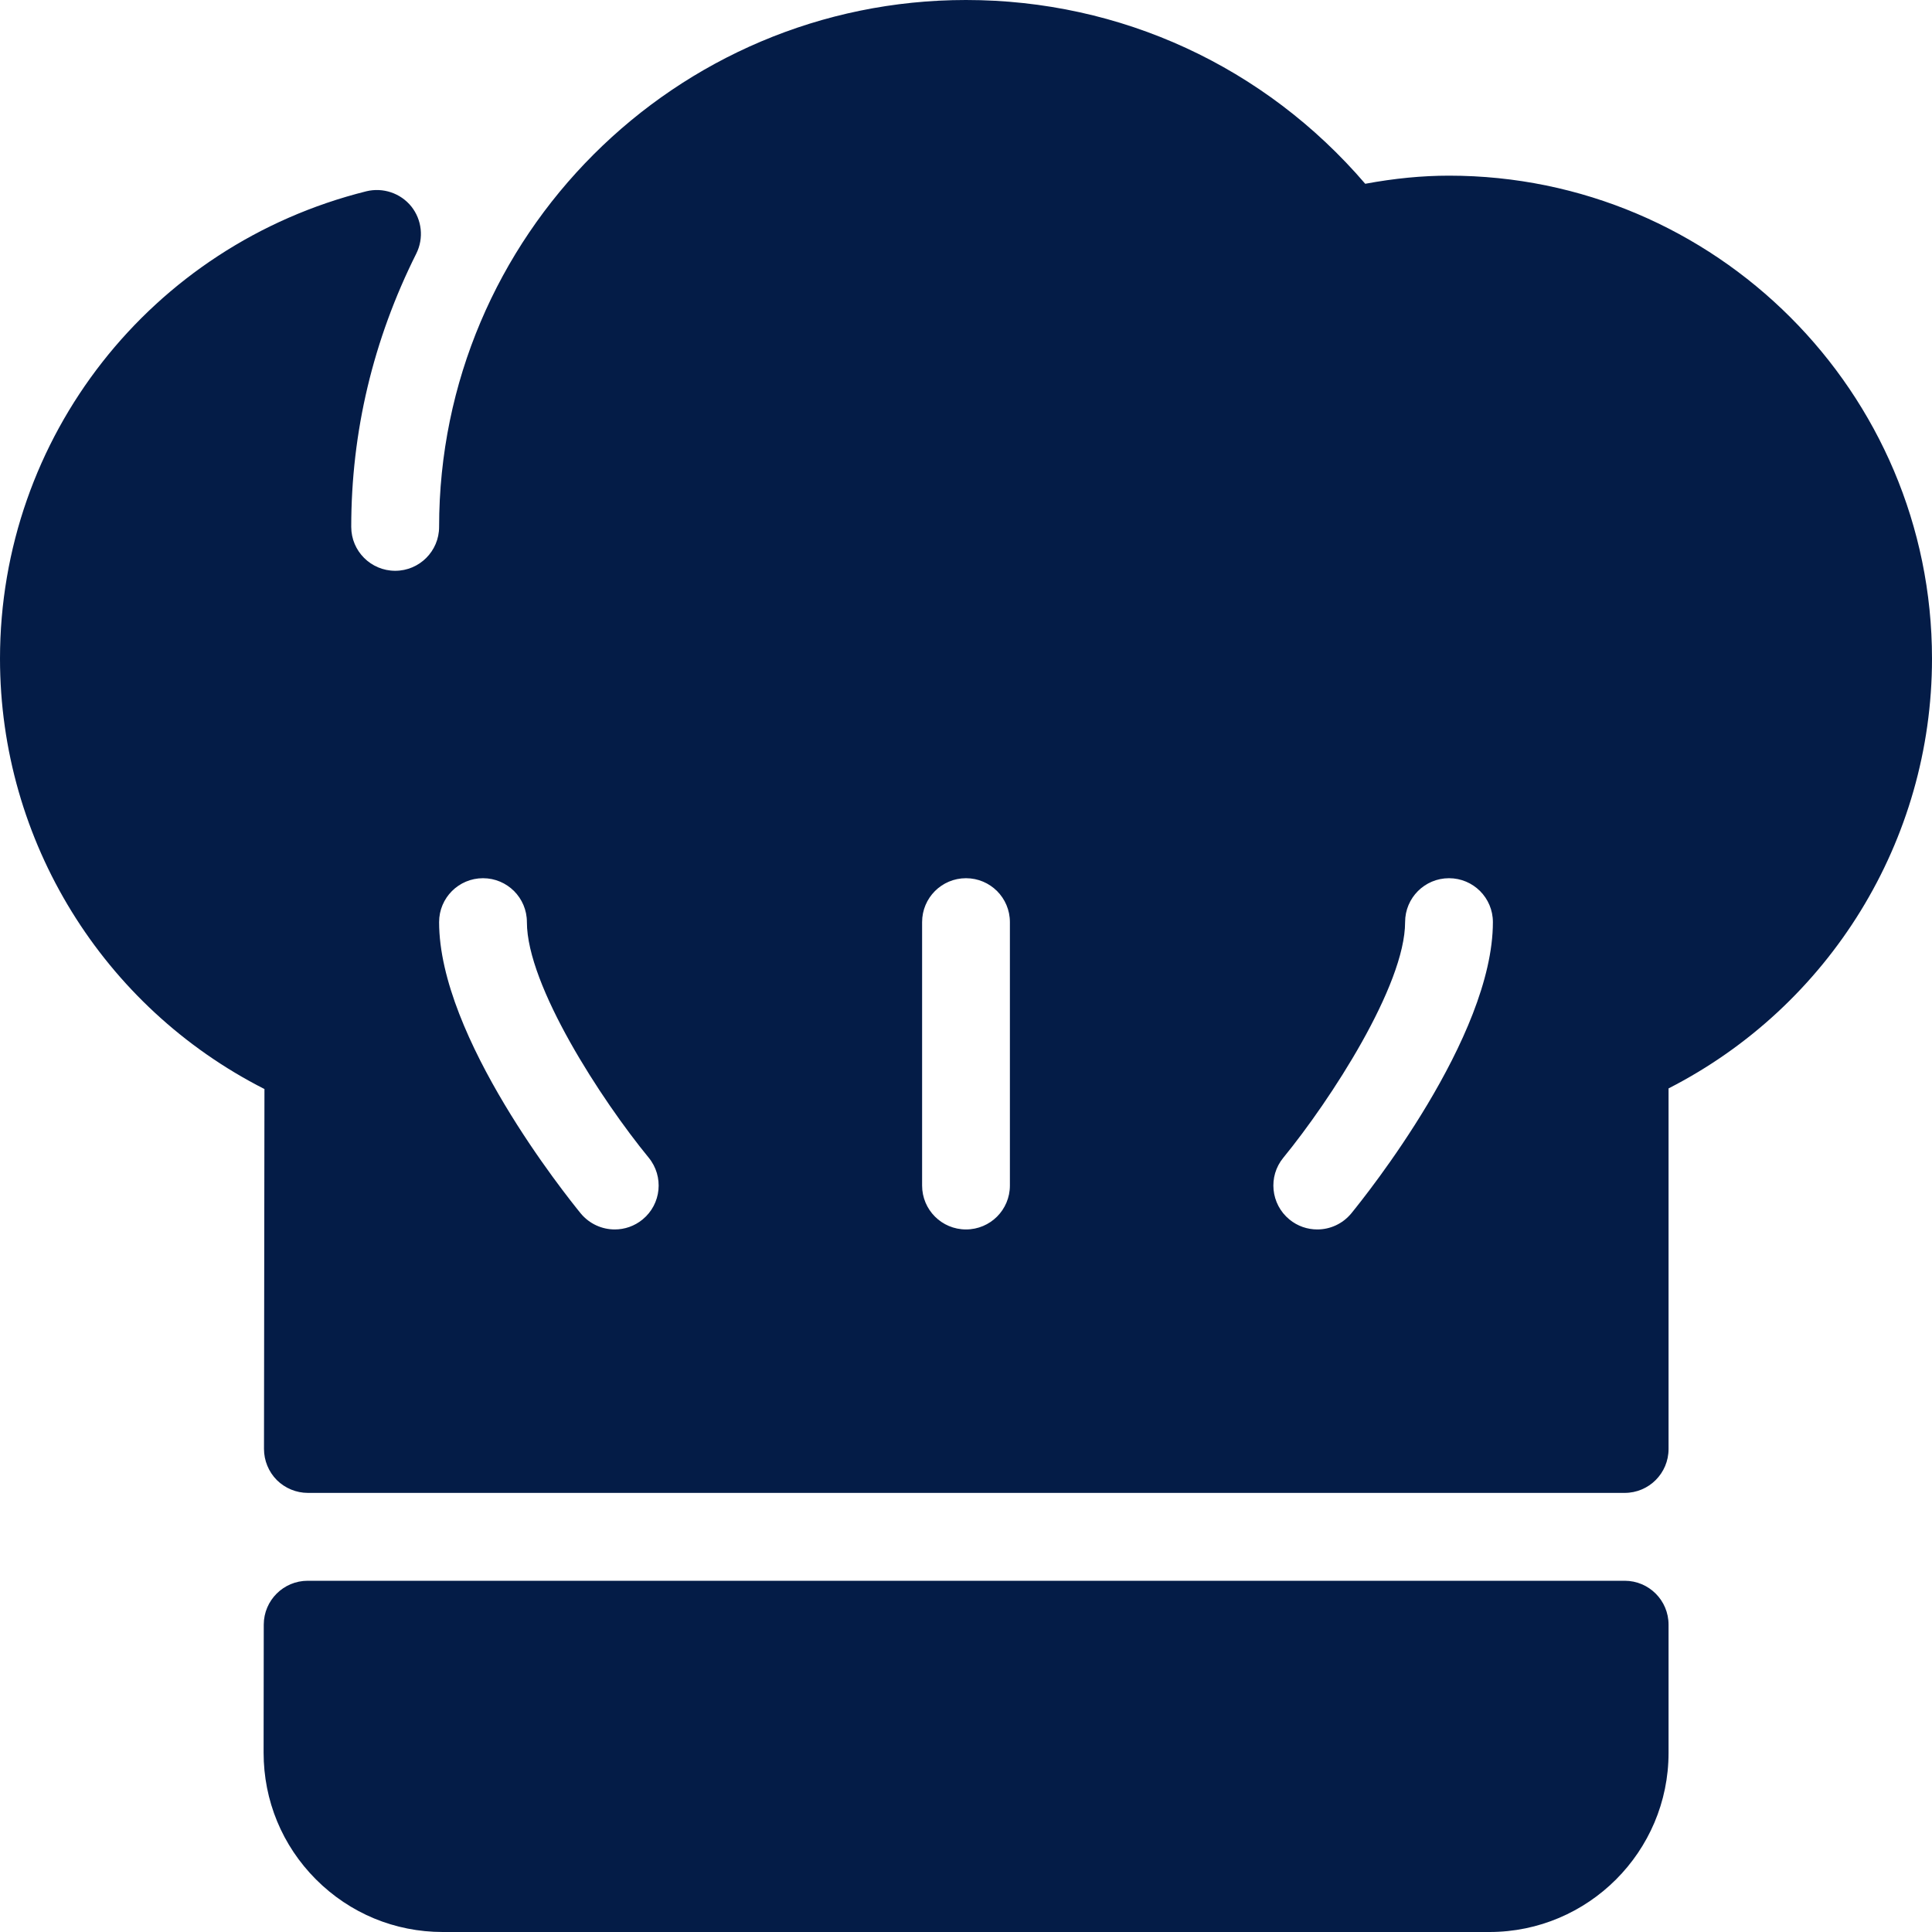 <svg width="25" height="25" viewBox="0 0 25 25" fill="none" xmlns="http://www.w3.org/2000/svg">
<g clip-path="url(#clip0)">
<path d="M21.023 20.455H3.982C3.668 20.455 3.414 20.709 3.413 21.022L3.411 22.679C3.411 23.299 3.651 23.881 4.089 24.32C4.528 24.759 5.11 25 5.729 25H19.273C20.551 25 21.591 23.96 21.591 22.682V21.023C21.591 20.709 21.337 20.455 21.023 20.455Z" fill="#041C47"/>
<path d="M18.75 2.273C18.402 2.273 18.045 2.308 17.666 2.378C16.366 0.862 14.503 0 12.5 0C8.74 0 5.682 3.058 5.682 6.818C5.682 7.132 5.427 7.386 5.114 7.386C4.8 7.386 4.545 7.132 4.545 6.818C4.545 5.588 4.828 4.398 5.387 3.281C5.486 3.082 5.46 2.844 5.322 2.671C5.183 2.499 4.956 2.423 4.741 2.475C1.949 3.172 0 5.659 0 8.523C0 10.884 1.332 13.031 3.422 14.092L3.416 18.749C3.416 18.9 3.476 19.045 3.582 19.152C3.689 19.258 3.834 19.318 3.984 19.318H21.023C21.337 19.318 21.591 19.064 21.591 18.75V14.084C23.674 13.02 25 10.876 25 8.523C25 5.076 22.196 2.273 18.75 2.273ZM8.315 15.78C8.209 15.867 8.082 15.909 7.955 15.909C7.791 15.909 7.628 15.838 7.515 15.702C7.328 15.472 5.682 13.424 5.682 11.932C5.682 11.618 5.936 11.364 6.25 11.364C6.564 11.364 6.818 11.618 6.818 11.932C6.818 12.754 7.785 14.238 8.394 14.98C8.593 15.223 8.558 15.581 8.315 15.78ZM13.068 15.341C13.068 15.655 12.814 15.909 12.5 15.909C12.186 15.909 11.932 15.655 11.932 15.341V11.932C11.932 11.618 12.186 11.364 12.5 11.364C12.814 11.364 13.068 11.618 13.068 11.932V15.341H13.068ZM17.485 15.702C17.372 15.838 17.21 15.909 17.046 15.909C16.918 15.909 16.791 15.867 16.685 15.78C16.443 15.581 16.407 15.223 16.606 14.981C17.215 14.237 18.182 12.751 18.182 11.932C18.182 11.618 18.436 11.364 18.75 11.364C19.064 11.364 19.318 11.618 19.318 11.932C19.318 13.424 17.672 15.472 17.485 15.702Z" fill="#041C47"/>
</g>
<defs>
<clipPath id="clip0">
<rect width="25" height="25" fill="white"/>
</clipPath>
</defs>
</svg>
